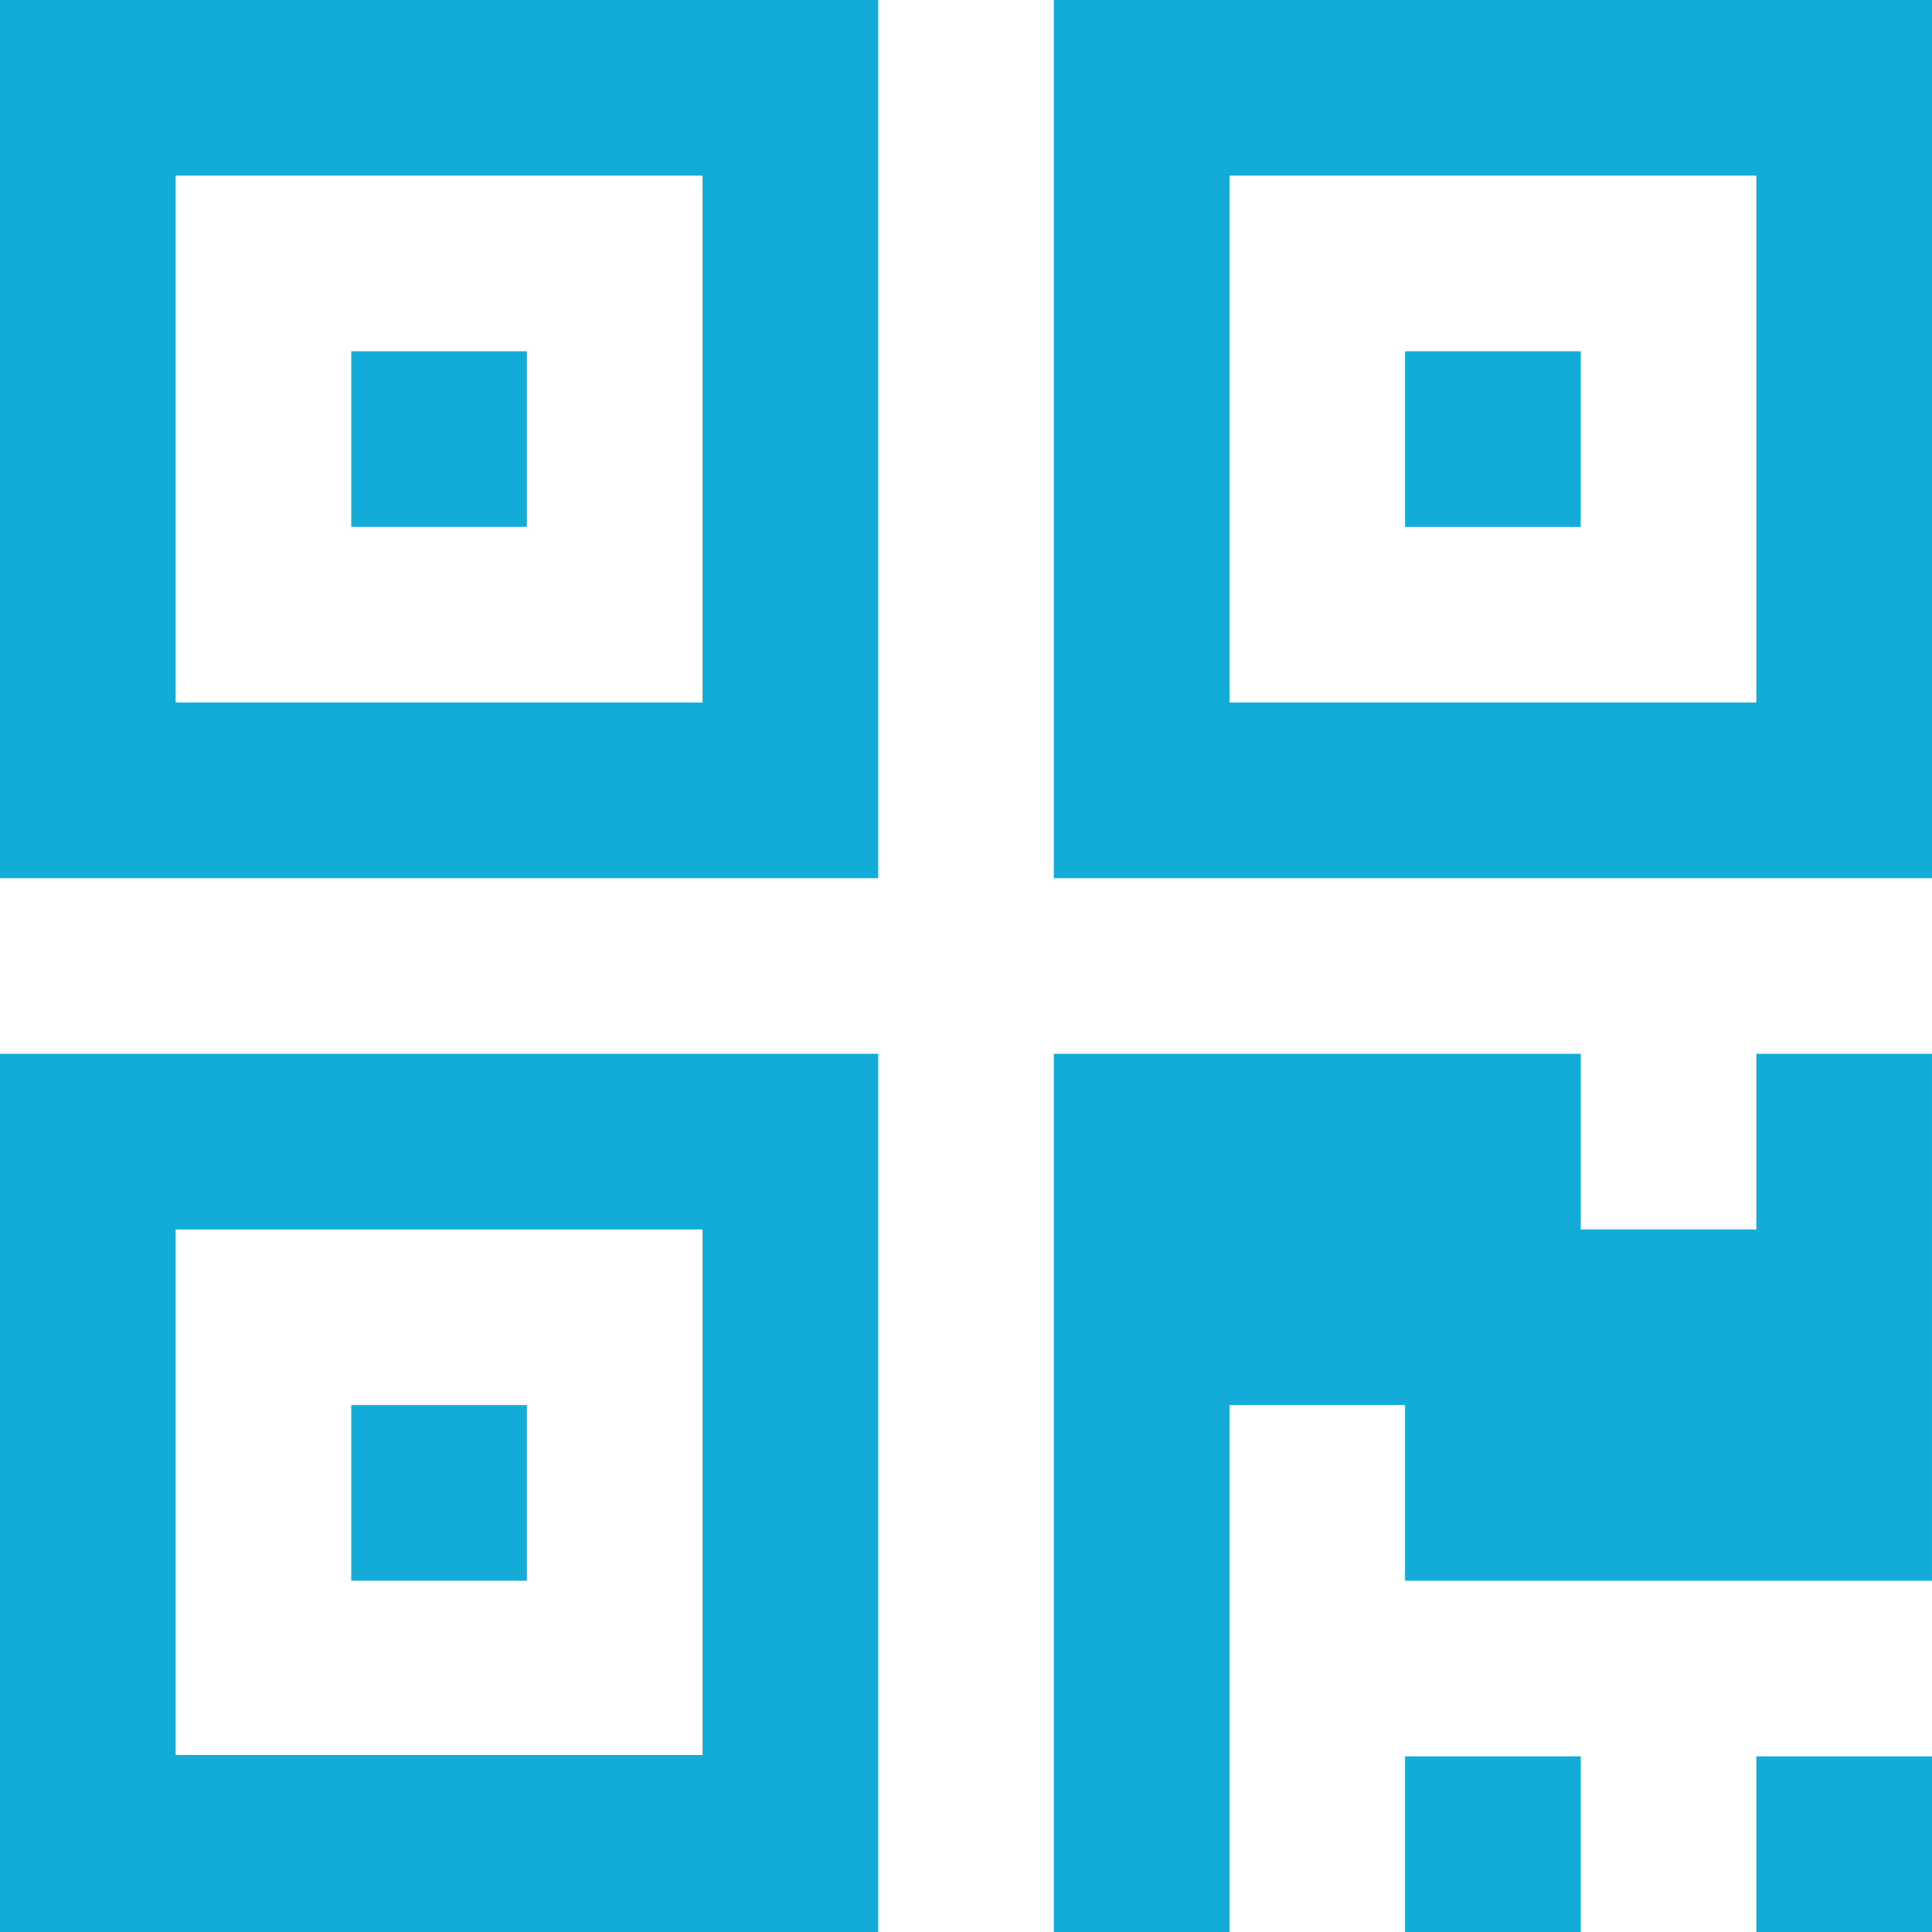 <?xml version="1.0" standalone="no"?><!DOCTYPE svg PUBLIC "-//W3C//DTD SVG 1.1//EN" "http://www.w3.org/Graphics/SVG/1.1/DTD/svg11.dtd"><svg t="1586617640297" class="icon" viewBox="0 0 1024 1024" version="1.1" xmlns="http://www.w3.org/2000/svg" p-id="4934" xmlns:xlink="http://www.w3.org/1999/xlink" width="32" height="32"><defs><style type="text/css"></style></defs><path d="M0 1023.992h465.453V558.534H0v465.458z m93.083-372.359h279.276v278.553H93.083V651.633z" p-id="4935" fill="#13acd9"></path><path d="M186.18 744.716h93.089v93.101H186.18zM744.709 930.909h93.112v93.091h-93.112zM930.891 930.909h93.109v93.091h-93.109z" p-id="4936" fill="#13acd9"></path><path d="M930.901 651.633h-93.083v-93.099H558.534v465.458h93.099V744.716h93.076v93.101h279.284V558.534h-93.091zM0 465.463h465.453V0H0v465.463zM93.083 93.083h279.276v279.276H93.083V93.083z" p-id="4937" fill="#13acd9"></path><path d="M186.18 186.18h93.089v93.096H186.18zM558.534 0v465.463h465.466V0H558.534z m372.367 372.359H651.633V93.083h279.268v279.276z" p-id="4938" fill="#13acd9"></path><path d="M744.709 186.18h93.112v93.096h-93.112z" p-id="4939" fill="#13acd9"></path></svg>